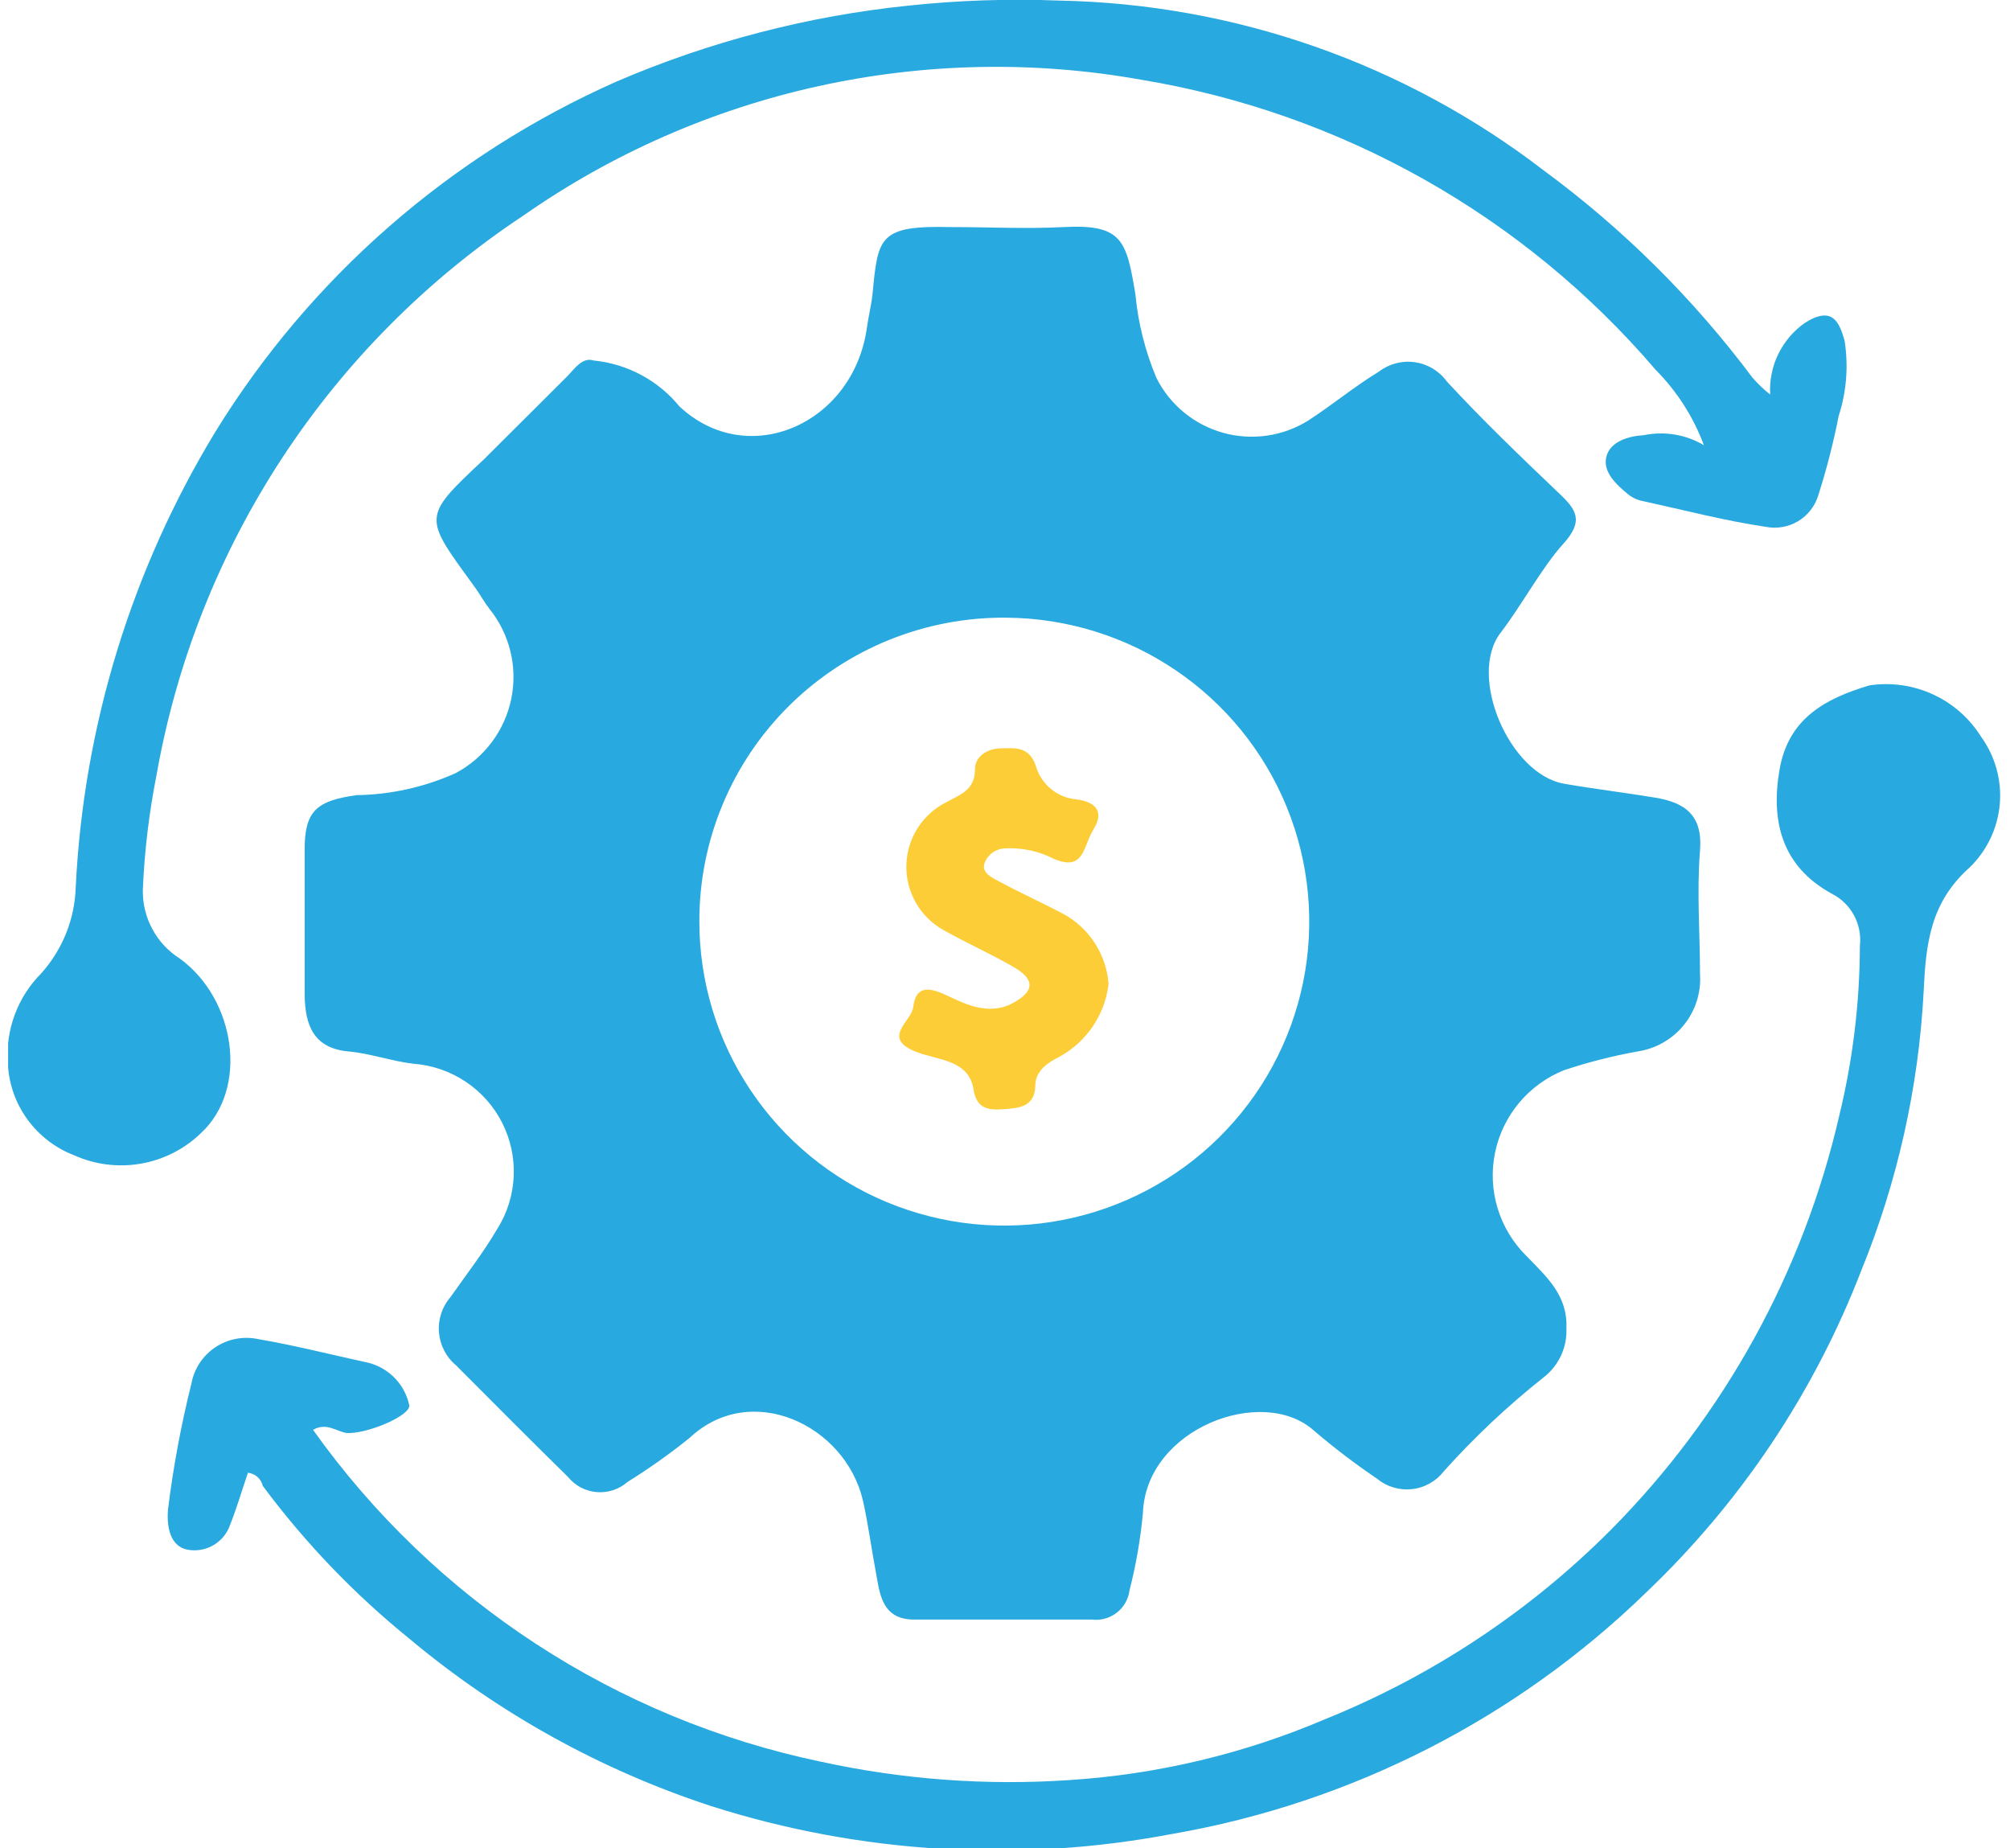<svg width="124" height="114" viewBox="0 0 124 114" fill="none" xmlns="http://www.w3.org/2000/svg">
    <g clip-path="url(#clip0_3210_1489)">
        <path
            d="M36.626 22.236C37.653 22.337 38.649 22.64 39.557 23.126C40.466 23.613 41.269 24.274 41.92 25.072C46.162 29.024 52.628 26.137 53.473 20.26C53.577 19.504 53.766 18.782 53.835 18.06C54.163 14.623 54.249 13.902 58.612 14.005C60.957 14.005 63.302 14.125 65.63 14.005C69.251 13.816 69.493 14.847 70.044 18.146C70.211 19.92 70.647 21.658 71.338 23.302C71.746 24.121 72.323 24.846 73.03 25.43C73.737 26.014 74.559 26.443 75.442 26.691C76.326 26.939 77.253 26.999 78.161 26.868C79.07 26.737 79.941 26.418 80.718 25.931C82.201 24.968 83.564 23.834 85.064 22.924C85.376 22.683 85.734 22.508 86.116 22.407C86.498 22.307 86.896 22.285 87.287 22.341C87.677 22.397 88.053 22.53 88.391 22.734C88.729 22.937 89.022 23.206 89.254 23.525C91.444 25.896 93.789 28.148 96.151 30.399C97.255 31.43 97.738 32.117 96.427 33.56C95.117 35.004 93.927 37.255 92.565 39.042C90.53 41.706 93.117 47.755 96.496 48.339C98.359 48.665 100.256 48.889 102.118 49.198C103.98 49.507 105.049 50.298 104.877 52.463C104.67 54.989 104.877 57.618 104.877 60.093C104.95 61.225 104.593 62.342 103.877 63.224C103.162 64.106 102.14 64.687 101.014 64.853C99.483 65.129 97.973 65.514 96.496 66.004C95.418 66.435 94.464 67.126 93.719 68.015C92.975 68.904 92.463 69.963 92.231 71.097C91.998 72.232 92.052 73.406 92.387 74.514C92.722 75.623 93.329 76.632 94.151 77.449C95.376 78.721 96.721 79.872 96.634 81.917C96.662 82.5 96.547 83.081 96.301 83.61C96.055 84.14 95.684 84.602 95.22 84.959C93.014 86.707 90.961 88.639 89.082 90.732C88.846 91.041 88.55 91.299 88.211 91.49C87.873 91.682 87.499 91.803 87.112 91.846C86.725 91.89 86.334 91.854 85.961 91.743C85.588 91.631 85.242 91.445 84.943 91.196C83.595 90.284 82.3 89.298 81.063 88.241C77.908 85.405 70.717 88.086 70.51 93.293C70.362 94.91 70.085 96.513 69.682 98.087C69.614 98.634 69.329 99.131 68.893 99.469C68.457 99.808 67.903 99.96 67.354 99.891H56.387C54.335 99.891 54.266 98.173 54.025 96.919C53.783 95.664 53.559 93.98 53.232 92.537C52.145 87.897 46.334 85.13 42.541 88.687C41.322 89.67 40.043 90.577 38.712 91.403C38.454 91.63 38.152 91.802 37.825 91.91C37.498 92.017 37.153 92.058 36.81 92.029C36.467 92 36.133 91.903 35.829 91.742C35.524 91.581 35.256 91.36 35.039 91.093C32.729 88.825 30.453 86.539 28.142 84.219C27.838 83.967 27.587 83.656 27.405 83.305C27.223 82.955 27.112 82.572 27.08 82.178C27.048 81.784 27.095 81.388 27.218 81.013C27.341 80.638 27.538 80.291 27.797 79.992C28.78 78.6 29.815 77.26 30.677 75.799C31.289 74.826 31.639 73.711 31.691 72.563C31.744 71.416 31.498 70.274 30.978 69.248C30.457 68.223 29.68 67.349 28.721 66.712C27.762 66.074 26.654 65.694 25.504 65.609C24.159 65.454 22.848 64.973 21.52 64.853C19.348 64.664 18.83 63.238 18.796 61.416C18.796 58.409 18.796 55.367 18.796 52.36C18.796 49.989 19.572 49.387 21.986 49.044C24.098 49.014 26.182 48.552 28.108 47.686C28.984 47.22 29.747 46.567 30.341 45.773C30.935 44.979 31.346 44.064 31.543 43.094C31.741 42.123 31.721 41.121 31.485 40.16C31.248 39.198 30.802 38.3 30.177 37.53C29.884 37.152 29.66 36.74 29.384 36.344C26.142 31.859 25.935 31.997 29.849 28.337C31.574 26.618 33.298 24.9 35.022 23.181C35.471 22.717 35.936 22.013 36.626 22.236ZM43.144 56.828C43.141 60.53 44.237 64.15 46.296 67.232C48.354 70.314 51.282 72.72 54.71 74.146C58.139 75.572 61.914 75.954 65.56 75.245C69.206 74.536 72.56 72.767 75.199 70.162C77.838 67.556 79.643 64.23 80.388 60.603C81.133 56.976 80.784 53.21 79.384 49.781C77.984 46.352 75.597 43.412 72.523 41.333C69.45 39.254 65.827 38.128 62.112 38.097C59.628 38.07 57.163 38.535 54.861 39.464C52.559 40.394 50.464 41.769 48.7 43.512C46.935 45.254 45.535 47.329 44.582 49.615C43.628 51.901 43.139 54.352 43.144 56.828Z"
            fill="#28A9DF" />
        <path
            d="M105.118 27.461C104.467 25.715 103.45 24.127 102.135 22.804C94.002 13.296 82.757 6.96 70.389 4.915C63.796 3.738 57.034 3.874 50.494 5.313C43.953 6.752 37.763 9.467 32.28 13.301C26.36 17.225 21.302 22.307 17.413 28.238C13.524 34.17 10.885 40.828 9.656 47.807C9.195 50.136 8.912 52.497 8.812 54.869C8.793 55.717 8.994 56.554 9.396 57.301C9.798 58.048 10.386 58.678 11.105 59.131C14.554 61.657 15.347 67.156 12.398 69.888C11.379 70.874 10.085 71.531 8.685 71.773C7.286 72.015 5.846 71.831 4.552 71.246C3.397 70.798 2.398 70.025 1.675 69.021C0.953 68.018 0.539 66.826 0.483 65.592C0.407 64.571 0.553 63.545 0.91 62.584C1.267 61.624 1.827 60.751 2.552 60.025C3.867 58.554 4.619 56.667 4.673 54.698C5.161 44.769 8.124 35.119 13.295 26.619C19.162 17.101 27.782 9.577 38.023 5.035C43.765 2.563 49.854 0.981 56.077 0.344C59.146 0.018 62.235 -0.085 65.32 0.035C76.154 0.238 86.637 3.907 95.22 10.5C100.129 14.111 104.475 18.425 108.119 23.302C108.448 23.678 108.812 24.023 109.205 24.333C109.156 23.477 109.326 22.622 109.7 21.849C110.074 21.076 110.64 20.412 111.343 19.917C113.067 18.817 113.481 19.917 113.792 20.999C114.042 22.558 113.918 24.154 113.43 25.656C113.106 27.312 112.685 28.947 112.171 30.554C111.97 31.218 111.529 31.784 110.933 32.143C110.338 32.501 109.63 32.627 108.946 32.496C106.394 32.117 103.911 31.464 101.393 30.915C101.061 30.858 100.748 30.723 100.48 30.519C99.721 29.901 98.859 29.11 99.1 28.165C99.341 27.22 100.479 26.893 101.411 26.842C102.681 26.578 104.004 26.799 105.118 27.461Z"
            fill="#28A9DF" />
        <path
            d="M15.295 90.836C14.916 91.936 14.588 93.104 14.105 94.273C13.887 94.743 13.518 95.128 13.055 95.364C12.593 95.601 12.064 95.677 11.553 95.579C10.501 95.356 10.277 94.204 10.364 93.105C10.688 90.483 11.172 87.883 11.812 85.32C11.896 84.871 12.07 84.444 12.322 84.063C12.574 83.681 12.9 83.354 13.28 83.1C13.661 82.845 14.088 82.669 14.538 82.581C14.987 82.493 15.45 82.496 15.899 82.588C18.106 82.966 20.279 83.516 22.469 83.997C23.145 84.115 23.77 84.432 24.265 84.906C24.759 85.381 25.101 85.992 25.245 86.66C25.383 87.314 22.52 88.499 21.348 88.379C20.71 88.259 20.123 87.726 19.313 88.19C26.811 98.723 38.028 106.04 50.714 108.673C55.728 109.763 60.872 110.139 65.992 109.79C71.428 109.439 76.763 108.166 81.77 106.027C88.369 103.362 94.358 99.393 99.376 94.359C106.362 87.317 111.241 78.475 113.464 68.823C114.302 65.385 114.73 61.861 114.74 58.324C114.812 57.68 114.685 57.029 114.377 56.458C114.069 55.887 113.595 55.423 113.016 55.127C109.86 53.409 109.239 50.556 109.791 47.429C110.343 44.301 112.619 43.081 115.326 42.274C116.662 42.072 118.028 42.266 119.254 42.831C120.48 43.396 121.513 44.308 122.224 45.453C123.092 46.656 123.498 48.129 123.368 49.605C123.239 51.08 122.582 52.461 121.517 53.495C119.068 55.677 118.81 58.221 118.672 61.176C118.358 67.078 117.059 72.886 114.826 78.361C111.927 85.878 107.393 92.663 101.549 98.225C93.543 106.002 83.368 111.188 72.355 113.107C62.859 114.916 53.059 114.325 43.851 111.389C37.053 109.162 30.743 105.663 25.262 101.078C21.86 98.324 18.818 95.154 16.209 91.644C16.16 91.431 16.046 91.239 15.882 91.094C15.718 90.95 15.513 90.859 15.295 90.836Z"
            fill="#28A9DF" />
        <path
            d="M68.389 60.695C68.278 61.629 67.945 62.524 67.417 63.304C66.889 64.084 66.182 64.727 65.354 65.18C64.595 65.558 63.906 66.056 63.871 66.898C63.871 68.256 62.906 68.342 61.94 68.411C60.974 68.48 60.215 68.411 60.043 67.105C59.715 65.386 57.888 65.386 56.594 64.905C54.301 64.046 56.232 63.015 56.336 62.121C56.491 60.867 57.198 60.85 58.267 61.331C59.336 61.812 60.905 62.723 62.492 61.864C63.819 61.142 63.837 60.437 62.647 59.715C61.457 58.994 59.664 58.186 58.198 57.361C57.486 56.962 56.897 56.377 56.495 55.668C56.093 54.96 55.892 54.155 55.915 53.341C55.938 52.528 56.184 51.736 56.626 51.051C57.068 50.367 57.689 49.815 58.422 49.456C59.267 48.992 60.147 48.718 60.147 47.446C60.147 46.69 60.853 46.174 61.733 46.157C62.612 46.14 63.457 46.02 63.888 47.188C64.038 47.753 64.358 48.259 64.805 48.637C65.252 49.015 65.805 49.247 66.389 49.302C67.665 49.457 68.113 50.109 67.458 51.158C66.803 52.206 66.906 53.787 64.992 52.962C64.077 52.494 63.054 52.275 62.026 52.326C61.75 52.331 61.482 52.416 61.255 52.572C61.028 52.728 60.852 52.947 60.75 53.203C60.509 53.821 61.181 54.113 61.612 54.354C62.923 55.059 64.285 55.677 65.596 56.365C66.387 56.796 67.058 57.419 67.546 58.175C68.034 58.932 68.324 59.798 68.389 60.695Z"
            fill="#FCCD36" />
    </g>
    <defs>
        <clipPath id="clip0_3210_1489">
            <rect width="123" height="114" fill="white" transform="translate(0.5)" />
        </clipPath>
    </defs>
</svg>